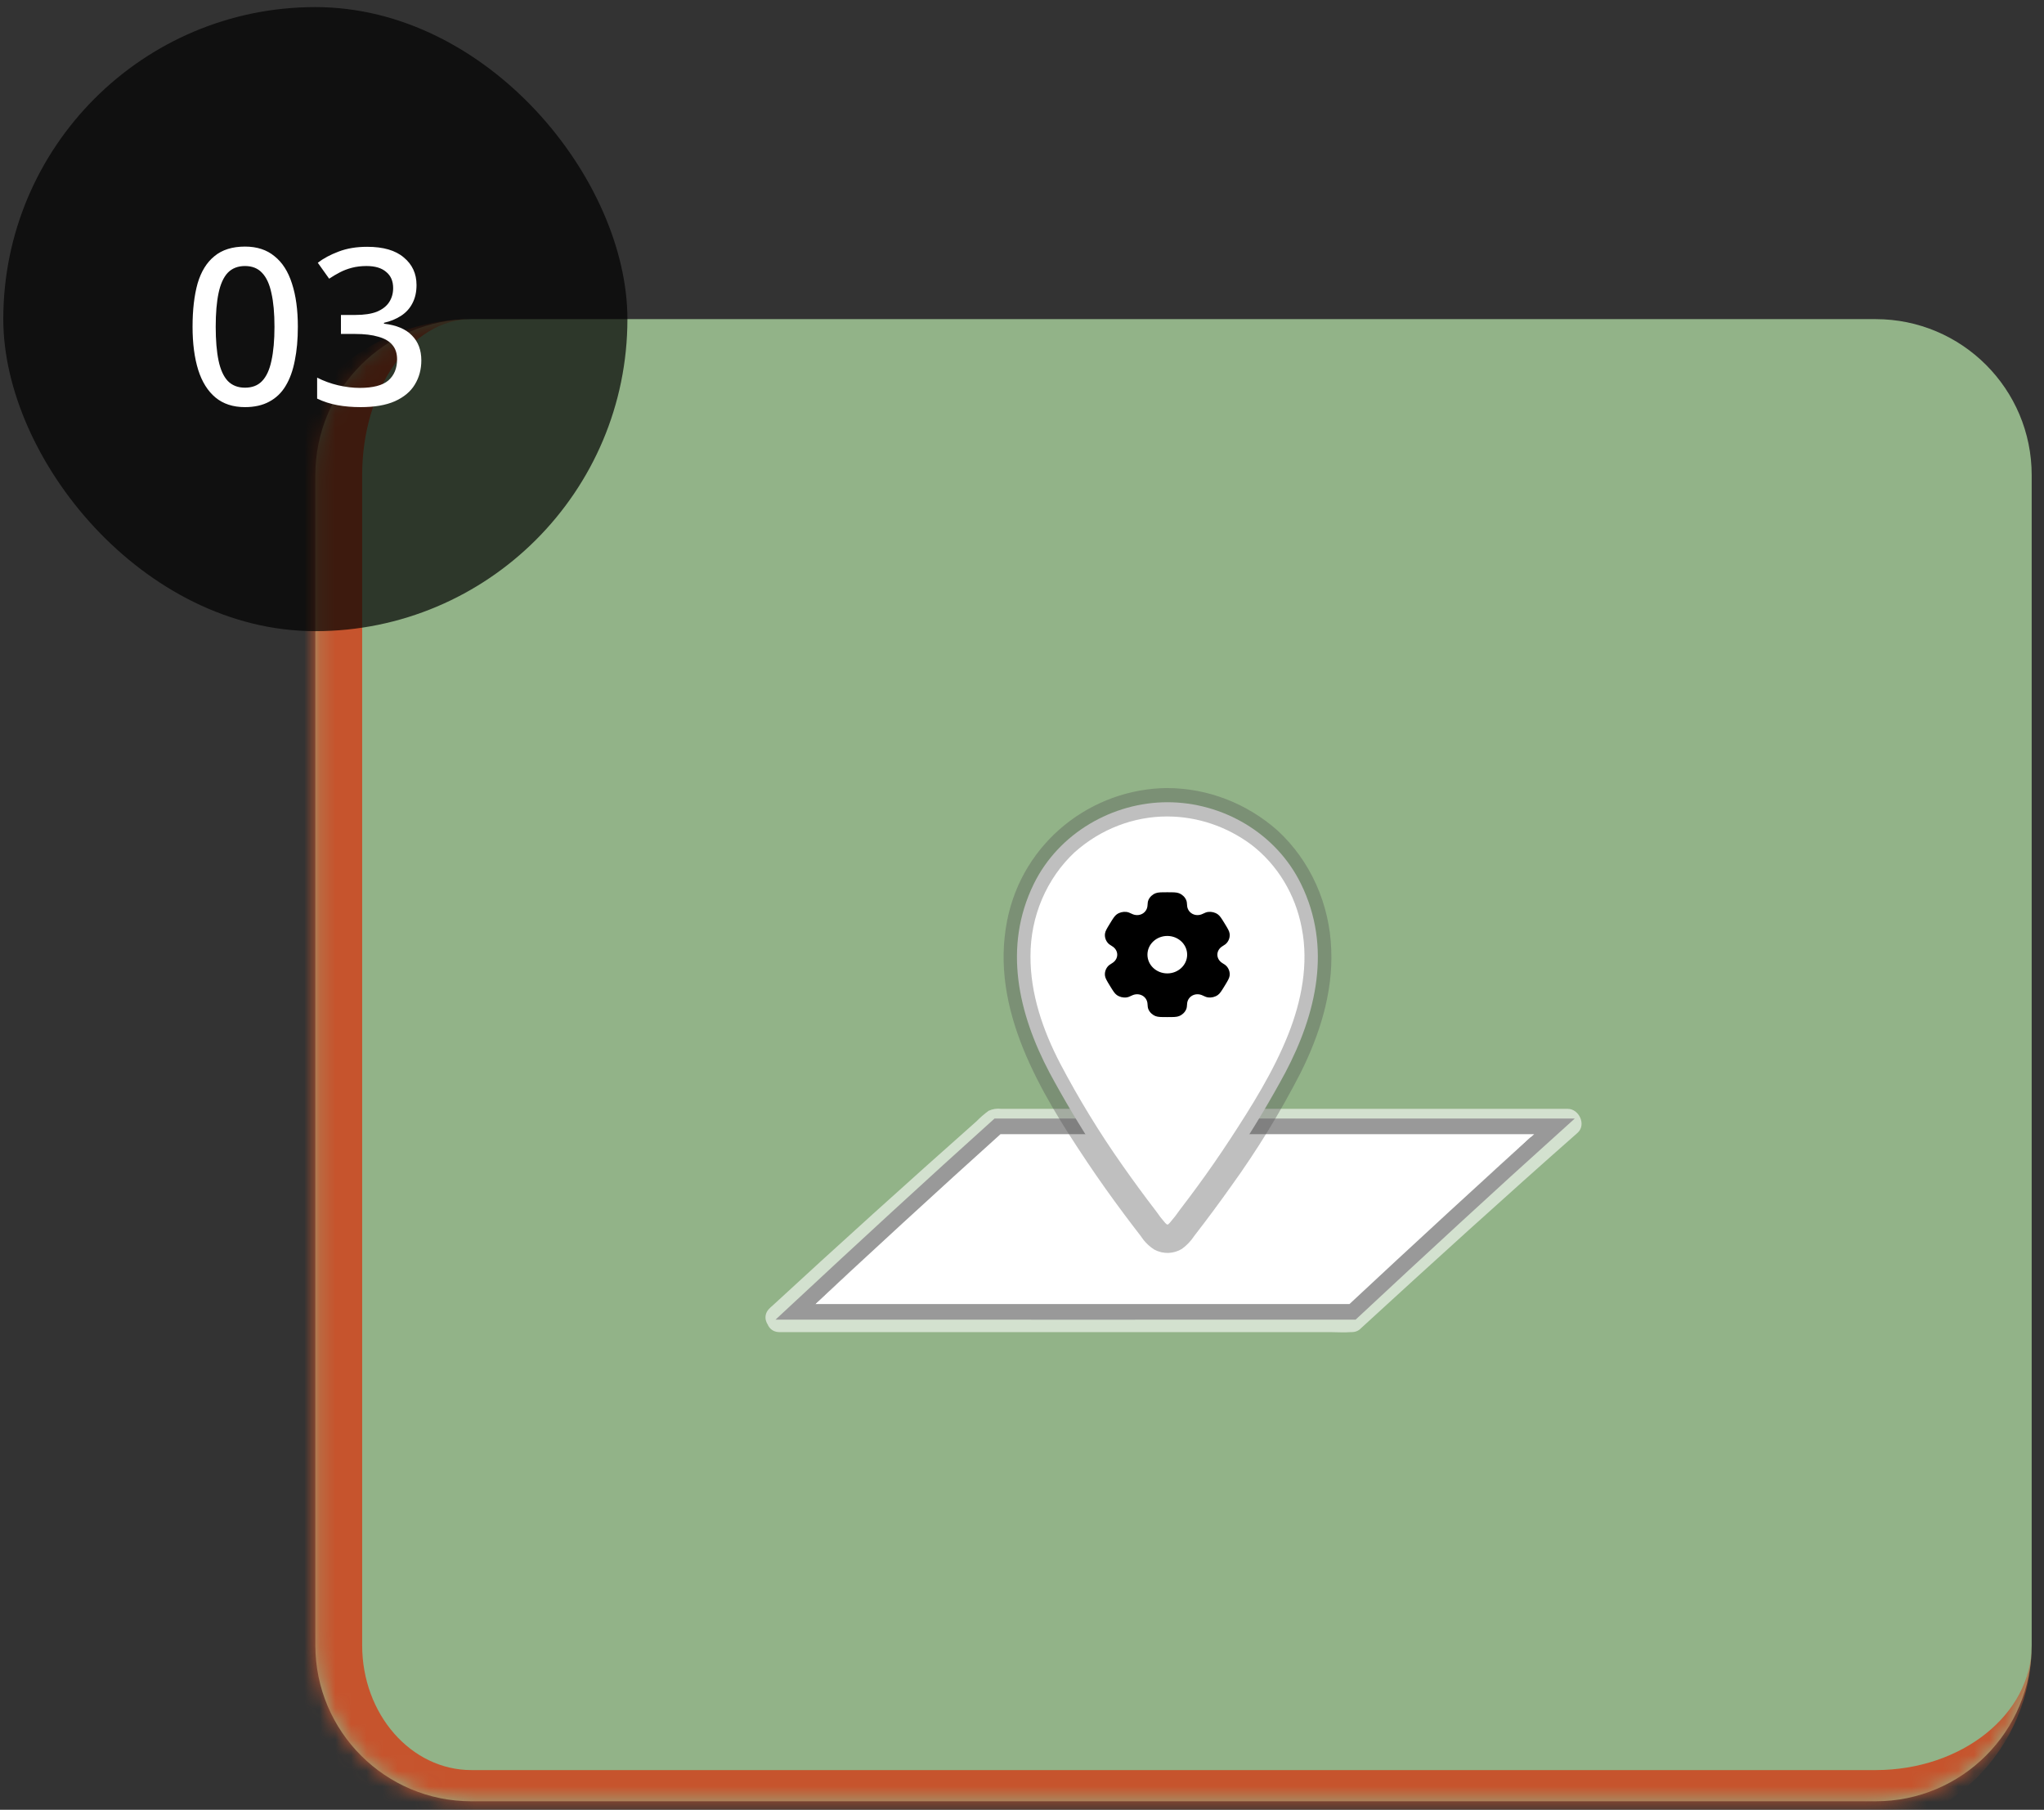 <svg width="131" height="116" viewBox="0 0 131 116" fill="none" xmlns="http://www.w3.org/2000/svg">
<rect x="0" y="0" width="131" height="116" fill="#333333" stroke="none"/>
<mask id="path-1-inside-1_715_3480" fill="white">
<path d="M20.211 30.455C20.211 24.932 24.689 20.455 30.211 20.455H120.211C125.734 20.455 130.211 24.932 130.211 30.455V105.455C130.211 110.978 125.734 115.455 120.211 115.455H30.211C24.689 115.455 20.211 110.978 20.211 105.455V30.455Z"/>
</mask>
<path d="M20.211 30.455C20.211 24.932 24.689 20.455 30.211 20.455H120.211C125.734 20.455 130.211 24.932 130.211 30.455V105.455C130.211 110.978 125.734 115.455 120.211 115.455H30.211C24.689 115.455 20.211 110.978 20.211 105.455V30.455Z" fill="#92B388"/>
<path d="M20.211 20.455H130.211H20.211ZM130.211 105.455C130.211 112.082 124.839 117.455 118.211 117.455H29.211C22.584 117.455 17.211 112.082 17.211 105.455H23.211C23.211 109.873 26.345 113.455 30.211 113.455H120.211C125.734 113.455 130.211 109.873 130.211 105.455ZM29.211 117.455C22.584 117.455 17.211 112.082 17.211 105.455V33.455C17.211 26.275 23.032 20.455 30.211 20.455C26.345 20.455 23.211 24.932 23.211 30.455V105.455C23.211 109.873 26.345 113.455 30.211 113.455L29.211 117.455ZM130.211 20.455V115.455V20.455Z" fill="#C6542D" mask="url(#path-1-inside-1_715_3480)"/>
<rect x="0.211" y="0.455" width="40" height="40" rx="20" fill="black" fill-opacity="0.69"/>
<path d="M19.089 20.943C19.089 21.755 19.024 22.478 18.893 23.113C18.772 23.747 18.576 24.289 18.305 24.737C18.044 25.175 17.694 25.511 17.255 25.745C16.826 25.978 16.308 26.095 15.701 26.095C14.936 26.095 14.306 25.889 13.811 25.479C13.317 25.068 12.948 24.48 12.705 23.715C12.463 22.94 12.341 22.016 12.341 20.943C12.341 19.86 12.449 18.936 12.663 18.171C12.887 17.405 13.247 16.822 13.741 16.421C14.236 16.01 14.889 15.805 15.701 15.805C16.467 15.805 17.097 16.01 17.591 16.421C18.095 16.822 18.469 17.405 18.711 18.171C18.963 18.936 19.089 19.86 19.089 20.943ZM13.825 20.943C13.825 21.811 13.886 22.534 14.007 23.113C14.129 23.691 14.325 24.125 14.595 24.415C14.875 24.704 15.244 24.849 15.701 24.849C16.159 24.849 16.523 24.709 16.793 24.429C17.073 24.139 17.274 23.705 17.395 23.127C17.526 22.539 17.591 21.811 17.591 20.943C17.591 20.075 17.526 19.356 17.395 18.787C17.274 18.208 17.073 17.774 16.793 17.485C16.523 17.195 16.159 17.051 15.701 17.051C15.244 17.051 14.875 17.195 14.595 17.485C14.325 17.774 14.129 18.208 14.007 18.787C13.886 19.356 13.825 20.075 13.825 20.943ZM26.695 18.269C26.695 18.717 26.607 19.109 26.429 19.445C26.261 19.771 26.018 20.037 25.701 20.243C25.384 20.448 25.02 20.597 24.609 20.691V20.747C25.412 20.84 26.009 21.092 26.401 21.503C26.802 21.904 27.003 22.436 27.003 23.099C27.003 23.677 26.863 24.195 26.583 24.653C26.312 25.101 25.888 25.455 25.309 25.717C24.74 25.969 24.007 26.095 23.111 26.095C22.579 26.095 22.084 26.053 21.627 25.969C21.17 25.885 20.736 25.745 20.325 25.549V24.205C20.745 24.419 21.193 24.583 21.669 24.695C22.154 24.807 22.616 24.863 23.055 24.863C23.904 24.863 24.516 24.704 24.889 24.387C25.262 24.06 25.449 23.607 25.449 23.029C25.449 22.655 25.351 22.352 25.155 22.119C24.959 21.876 24.66 21.699 24.259 21.587C23.858 21.465 23.358 21.405 22.761 21.405H21.851V20.187H22.775C23.345 20.187 23.806 20.117 24.161 19.977C24.516 19.827 24.777 19.622 24.945 19.361C25.113 19.099 25.197 18.801 25.197 18.465C25.197 18.017 25.048 17.671 24.749 17.429C24.46 17.177 24.04 17.051 23.489 17.051C23.153 17.051 22.84 17.088 22.551 17.163C22.271 17.237 22.015 17.335 21.781 17.457C21.548 17.578 21.319 17.713 21.095 17.863L20.367 16.841C20.731 16.561 21.174 16.323 21.697 16.127C22.229 15.921 22.84 15.819 23.531 15.819C24.567 15.819 25.351 16.047 25.883 16.505C26.424 16.953 26.695 17.541 26.695 18.269Z" fill="white"/>
<path d="M99.585 72.195H99.623C95.519 75.89 90.937 80.117 86.683 84.085L86.534 84.085L85.485 84.085L81.656 84.085L69.707 84.086C62.153 84.086 54.256 84.086 50.972 84.085C55.275 80.078 59.848 75.866 63.93 72.195H63.937H64.004H64.071H64.138H64.205H64.273H64.341H64.409H64.478H64.546H64.615H64.684H64.753H64.823H64.892H64.963H65.033H65.103H65.174H65.245H65.316H65.387H65.459H65.53H65.602H65.674H65.747H65.819H65.892H65.965H66.038H66.112H66.185H66.259H66.333H66.407H66.482H66.556H66.631H66.706H66.781H66.857H66.933H67.008H67.084H67.16H67.237H67.313H67.39H67.467H67.544H67.621H67.699H67.776H67.854H67.932H68.01H68.088H68.167H68.246H68.324H68.403H68.483H68.562H68.641H68.721H68.801H68.881H68.961H69.041H69.121H69.202H69.283H69.364H69.445H69.526H69.607H69.689H69.77H69.852H69.934H70.016H70.098H70.18H70.263H70.345H70.428H70.511H70.594H70.677H70.76H70.844H70.927H71.011H71.095H71.178H71.262H71.347H71.431H71.515H71.6H71.684H71.769H71.854H71.939H72.024H72.109H72.194H72.279H72.365H72.45H72.536H72.622H72.707H72.793H72.879H72.966H73.052H73.138H73.225H73.311H73.398H73.484H73.571H73.658H73.745H73.832H73.919H74.006H74.094H74.181H74.268H74.356H74.443H74.531H74.619H74.706H74.794H74.882H74.97H75.058H75.146H75.234H75.323H75.411H75.499H75.588H75.676H75.764H75.853H75.942H76.03H76.119H76.208H76.296H76.385H76.474H76.563H76.652H76.741H76.83H76.919H77.008H77.097H77.187H77.276H77.365H77.454H77.543H77.633H77.722H77.812H77.901H77.99H78.08H78.169H78.259H78.348H78.438H78.527H78.617H78.706H78.796H78.885H78.975H79.064H79.154H79.243H79.333H79.423H79.512H79.602H79.691H79.781H79.871H79.96H80.049H80.139H80.229H80.318H80.407H80.497H80.587H80.676H80.765H80.855H80.944H81.033H81.123H81.212H81.301H81.391H81.48H81.569H81.658H81.747H81.836H81.925H82.014H82.103H82.192H82.281H82.37H82.459H82.547H82.636H82.725H82.814H82.902H82.99H83.079H83.167H83.256H83.344H83.432H83.52H83.609H83.697H83.785H83.873H83.96H84.048H84.136H84.224H84.311H84.398H84.486H84.573H84.661H84.748H84.835H84.922H85.009H85.096H85.183H85.269H85.356H85.442H85.529H85.615H85.701H85.788H85.874H85.96H86.046H86.131H86.217H86.303H86.388H86.473H86.559H86.644H86.729H86.814H86.899H86.983H87.068H87.153H87.237H87.321H87.405H87.489H87.573H87.657H87.741H87.824H87.908H87.991H88.074H88.157H88.24H88.323H88.405H88.488H88.57H88.652H88.734H88.816H88.898H88.98H89.061H89.143H89.224H89.305H89.386H89.467H89.547H89.628H89.708H89.788H89.868H89.948H90.028H90.107H90.186H90.266H90.345H90.424H90.502H90.581H90.659H90.737H90.815H90.893H90.971H91.048H91.126H91.203H91.28H91.356H91.433H91.509H91.586H91.662H91.737H91.813H91.889H91.964H92.039H92.114H92.189H92.263H92.337H92.411H92.485H92.559H92.632H92.706H92.779H92.852H92.924H92.997H93.069H93.141H93.213H93.284H93.356H93.427H93.498H93.568H93.639H93.709H93.779H93.849H93.918H93.988H94.057H94.126H94.195H94.263H94.331H94.399H94.467H94.534H94.602H94.668H94.735H94.802H94.868H94.934H95H95.065H95.131H95.196H95.26H95.325H95.389H95.453H95.517H95.58H95.644H95.707H95.769H95.832H95.894H95.956H96.017H96.079H96.14H96.201H96.261H96.321H96.381H96.441H96.5H96.56H96.618H96.677H96.735H96.793H96.851H96.909H96.966H97.022H97.079H97.135H97.191H97.247H97.302H97.357H97.412H97.467H97.521H97.575H97.628H97.681H97.734H97.787H97.839H97.891H97.943H97.995H98.046H98.096H98.147H98.197H98.247H98.296H98.345H98.394H98.443H98.491H98.539H98.586H98.633H98.68H98.727H98.773H98.819H98.864H98.909H98.954H98.999H99.043H99.087H99.13H99.173H99.216H99.258H99.301H99.342H99.384H99.425H99.465H99.506H99.546H99.585Z" fill="white" stroke="black"/>
<path d="M50.57 85.119C55.154 80.913 59.768 76.745 64.415 72.615L63.799 72.878H100.484L99.868 71.336C95.204 75.449 90.597 79.633 86.012 83.841C85.433 84.37 85.903 85.383 86.627 85.383C87.745 85.383 87.747 83.577 86.627 83.577H49.956C48.838 83.577 48.836 85.383 49.956 85.383H85.255C85.686 85.383 86.136 85.42 86.566 85.383C86.586 85.383 86.607 85.383 86.627 85.383V83.577L87.243 85.119C91.829 80.912 96.435 76.728 101.1 72.615C101.691 72.094 101.197 71.073 100.484 71.073H64.172C63.896 71.037 63.616 71.08 63.362 71.196C63.084 71.398 62.824 71.624 62.583 71.871C58.132 75.816 53.718 79.806 49.341 83.842C48.501 84.613 49.734 85.886 50.57 85.119Z" fill="white" fill-opacity="0.6"/>
<path d="M74.821 51.42C71.33 51.42 67.861 53.383 66.256 56.656C64.269 60.712 65.274 64.981 67.264 68.753C69.129 72.217 71.283 75.499 73.702 78.56L74.061 79.025C74.153 79.143 74.269 79.238 74.4 79.303C74.531 79.369 74.674 79.403 74.819 79.403C74.963 79.403 75.106 79.369 75.237 79.303C75.368 79.238 75.484 79.143 75.576 79.025L75.935 78.56C78.354 75.499 80.508 72.217 82.374 68.753C84.364 64.981 85.369 60.711 83.381 56.656C81.781 53.383 78.342 51.42 74.821 51.42Z" fill="white"/>
<path d="M74.822 50.51C69.996 50.545 65.555 53.925 64.549 58.997C63.419 64.692 66.704 70.036 69.673 74.478C70.44 75.625 71.241 76.746 72.064 77.849C72.416 78.32 72.771 78.788 73.131 79.252C73.358 79.601 73.655 79.892 74.002 80.106C74.274 80.247 74.576 80.316 74.879 80.307C75.183 80.298 75.48 80.21 75.745 80.052C76.056 79.828 76.325 79.545 76.54 79.218C77.352 78.169 78.143 77.103 78.912 76.019C80.567 73.725 82.052 71.3 83.354 68.766C84.565 66.348 85.436 63.632 85.319 60.867C85.27 59.415 84.94 57.988 84.349 56.675C83.758 55.362 82.917 54.19 81.879 53.232C79.902 51.484 77.404 50.521 74.822 50.513C73.71 50.505 73.709 52.324 74.822 52.332C76.755 52.339 78.638 52.976 80.214 54.154C81.883 55.442 83.031 57.345 83.429 59.483C83.884 61.785 83.408 64.183 82.556 66.32C81.615 68.683 80.228 70.892 78.854 72.995C78.172 74.039 77.463 75.062 76.727 76.065C76.371 76.553 76.008 77.035 75.64 77.514C75.435 77.812 75.214 78.098 74.978 78.37C74.824 78.527 74.828 78.529 74.676 78.383C74.471 78.152 74.281 77.907 74.107 77.649C73.36 76.678 72.635 75.689 71.93 74.683C70.462 72.6 69.128 70.416 67.936 68.146C66.844 66.041 66.028 63.699 66.044 61.273C66.043 60.016 66.294 58.774 66.783 57.628C67.271 56.482 67.984 55.458 68.876 54.624C70.538 53.142 72.645 52.329 74.823 52.331C75.933 52.322 75.936 50.502 74.822 50.51Z" fill="#585757" fill-opacity="0.38"/>
<path d="M74.822 57.613C74.376 57.604 73.933 57.689 73.52 57.864C73.106 58.038 72.73 58.298 72.414 58.629C72.098 58.96 71.849 59.355 71.68 59.789C71.512 60.224 71.429 60.689 71.435 61.158C71.435 63.297 72.849 64.77 74.822 64.77C76.871 64.77 78.209 63.283 78.209 61.158C78.215 60.689 78.132 60.223 77.964 59.788C77.796 59.354 77.546 58.959 77.23 58.628C76.914 58.297 76.538 58.037 76.124 57.863C75.71 57.688 75.267 57.603 74.822 57.613Z" fill="white"/>
<path fill-rule="evenodd" clip-rule="evenodd" d="M75.561 57.252C75.406 57.191 75.208 57.191 74.812 57.191C74.417 57.191 74.219 57.191 74.064 57.252C73.856 57.333 73.69 57.489 73.604 57.685C73.565 57.774 73.55 57.878 73.544 58.03C73.535 58.253 73.413 58.46 73.208 58.571C73.003 58.683 72.753 58.679 72.544 58.574C72.401 58.503 72.298 58.464 72.196 58.451C71.973 58.424 71.747 58.481 71.569 58.61C71.435 58.707 71.336 58.868 71.138 59.191C70.941 59.514 70.842 59.675 70.82 59.833C70.79 60.043 70.851 60.256 70.988 60.424C71.05 60.501 71.138 60.566 71.275 60.647C71.475 60.765 71.604 60.968 71.604 61.191C71.604 61.414 71.475 61.617 71.275 61.735C71.138 61.816 71.05 61.881 70.988 61.958C70.851 62.126 70.79 62.339 70.82 62.549C70.842 62.707 70.941 62.868 71.138 63.191C71.336 63.514 71.435 63.675 71.569 63.772C71.747 63.901 71.973 63.958 72.196 63.931C72.298 63.918 72.401 63.878 72.544 63.807C72.753 63.703 73.003 63.699 73.208 63.81C73.413 63.922 73.535 64.129 73.544 64.352C73.55 64.504 73.565 64.608 73.604 64.697C73.69 64.893 73.856 65.049 74.064 65.13C74.219 65.191 74.417 65.191 74.812 65.191C75.208 65.191 75.406 65.191 75.561 65.13C75.769 65.049 75.935 64.893 76.021 64.697C76.06 64.608 76.075 64.504 76.081 64.352C76.09 64.129 76.212 63.922 76.417 63.81C76.622 63.699 76.872 63.703 77.081 63.807C77.224 63.878 77.327 63.918 77.429 63.93C77.652 63.958 77.878 63.901 78.056 63.772C78.19 63.675 78.289 63.514 78.487 63.191C78.684 62.868 78.783 62.707 78.805 62.549C78.835 62.339 78.774 62.126 78.637 61.958C78.575 61.881 78.487 61.816 78.35 61.735C78.15 61.617 78.021 61.414 78.021 61.191C78.021 60.968 78.15 60.765 78.35 60.647C78.487 60.566 78.575 60.501 78.637 60.424C78.774 60.256 78.835 60.043 78.805 59.833C78.783 59.675 78.684 59.514 78.487 59.191C78.289 58.868 78.19 58.707 78.056 58.61C77.878 58.481 77.652 58.424 77.429 58.451C77.327 58.464 77.224 58.504 77.081 58.574C76.872 58.679 76.622 58.683 76.417 58.571C76.212 58.46 76.09 58.253 76.081 58.03C76.075 57.878 76.06 57.774 76.021 57.685C75.935 57.489 75.769 57.333 75.561 57.252ZM74.812 62.391C75.515 62.391 76.085 61.854 76.085 61.191C76.085 60.528 75.515 59.991 74.812 59.991C74.109 59.991 73.54 60.528 73.54 61.191C73.54 61.854 74.109 62.391 74.812 62.391Z" fill="black"/>
</svg>
